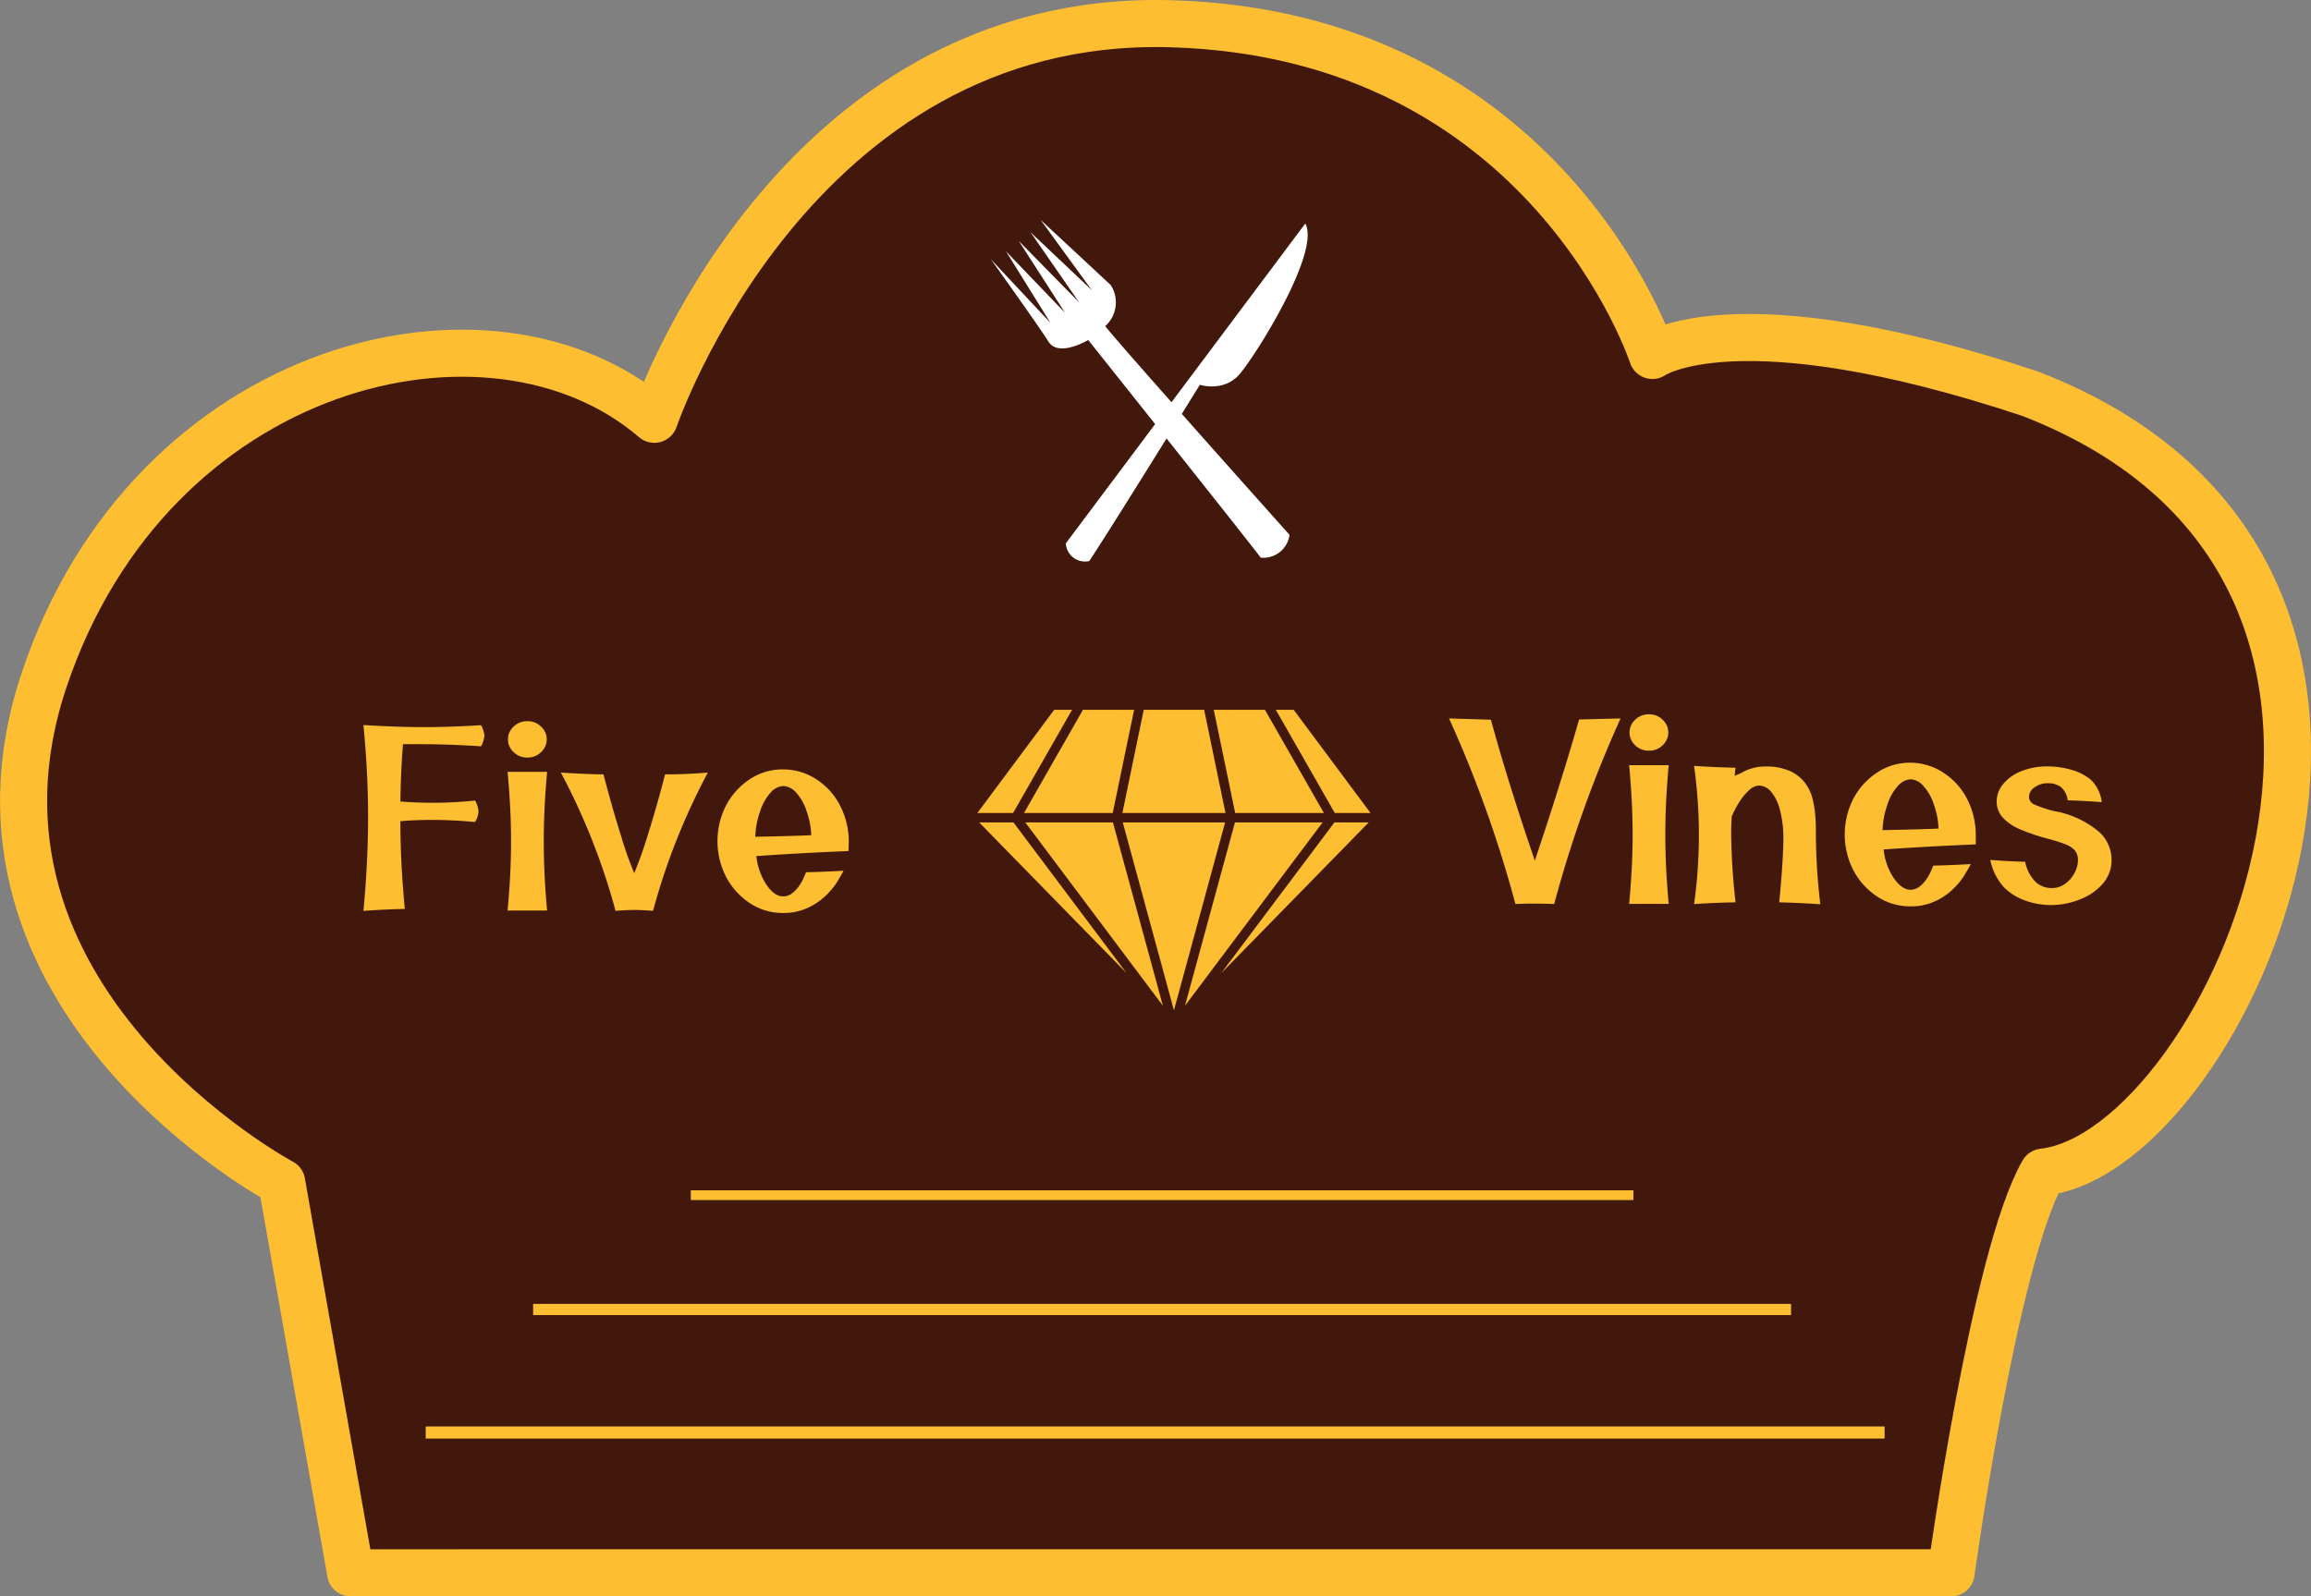 <svg xmlns="http://www.w3.org/2000/svg" viewBox="0 0 417.83 288.7"><rect x="0" y="0" width="417.83" height="288.7" fill="#808080" stroke="none"/><defs><style>.cls-1{fill:#42180c;stroke-linejoin:round;stroke-width:8.51px;}.cls-1,.cls-4,.cls-5,.cls-6{stroke:#fdbe31;}.cls-2{fill:#fdbe31;}.cls-3{fill:#fff;}.cls-4,.cls-5,.cls-6{fill:none;stroke-miterlimit:10;}.cls-4{stroke-width:2.19px;}.cls-5{stroke-width:1.76px;}.cls-6{stroke-width:2.03px;}</style></defs><g id="Layer_2" data-name="Layer 2"><g id="Layer_1-2" data-name="Layer 1"><path id="cap" class="cls-1" d="M352.76,284.44s7.85-57.23,16.62-72.46c33.23-3.69,81.23-108.46-2.31-140.77-53.25-17.7-68.31-6.92-68.31-6.92h0s-18.92-58.15-87.23-60S118.3,75.83,118.3,75.83C88.76,50.44,27.38,65.21,8,122.9s42.93,90.93,42.93,90.93l12.46,70.61Z"/><polygon class="cls-2" points="247.79 147.03 233.9 128.37 230.67 128.37 241.33 147.03 247.79 147.03"/><polygon class="cls-2" points="247.46 148.74 241.26 148.74 220.79 176.01 247.46 148.74"/><polygon class="cls-2" points="190.6 128.37 176.71 147.03 183.17 147.03 193.83 128.37 190.6 128.37"/><polygon class="cls-2" points="177.04 148.74 203.7 176.01 183.24 148.74 177.04 148.74"/><polygon class="cls-2" points="223.28 148.74 214.25 181.88 239.12 148.74 223.28 148.74"/><polygon class="cls-2" points="185.38 148.74 210.25 181.88 201.22 148.74 185.38 148.74"/><polygon class="cls-2" points="201.18 147.03 205.05 128.37 195.8 128.37 185.14 147.03 201.18 147.03"/><polygon class="cls-2" points="239.36 147.03 228.7 128.37 219.45 128.37 223.32 147.03 239.36 147.03"/><polygon class="cls-2" points="212.25 182.72 221.5 148.74 203 148.74 212.25 182.72"/><polygon class="cls-2" points="221.57 147.03 217.71 128.37 212.25 128.37 206.79 128.37 202.93 147.03 221.57 147.03"/><path class="cls-3" d="M236,40.42,192.7,98.27a3.48,3.48,0,0,0,4.23,3.2c3.66-5.44,20-31.88,20-31.88s4.3,1.39,7.16-1.89S238.82,45.58,236,40.42Z"/><path class="cls-3" d="M188.16,39.78l12.66,11.77a5.75,5.75,0,0,1-1,7.43c3,3.83,33.33,37.75,33.33,37.75a4.77,4.77,0,0,1-5.21,4.12c-2.63-3.51-31.19-39.36-31.19-39.36s-5.36,3.22-7.19.29-10.41-14.89-10.41-14.89L189.93,58.4l-8.05-12.95,10.68,11.12-8.37-13,10.92,11.12L186.32,42,197.4,52.48Z"/><path class="cls-2" d="M281,163.49c-1.43-.05-2.59-.07-3.5-.07s-2.09,0-3.51.07a217.66,217.66,0,0,0-12-33.56l7.57.23q3.06,11.25,7.94,25.48,4.71-14,8-25.52l7.5-.19A218.77,218.77,0,0,0,281,163.49Z"/><path class="cls-2" d="M301.7,163.47h-7.15q.63-6.61.63-12.52t-.63-12.56h7.15q-.61,6.66-.61,12.56T301.7,163.47Zm-3.56-27.71a3.41,3.41,0,0,1-2.52-1,3.14,3.14,0,0,1-1-2.29,3.11,3.11,0,0,1,1-2.28,3.38,3.38,0,0,1,2.52-1,3.35,3.35,0,0,1,2.49,1,3.11,3.11,0,0,1,1,2.28,3.14,3.14,0,0,1-1,2.29A3.38,3.38,0,0,1,298.14,135.76Z"/><path class="cls-2" d="M329.12,163.54c-2.3-.17-4.77-.29-7.43-.35q.75-8,.75-11.72a19.82,19.82,0,0,0-.61-4.92,8.21,8.21,0,0,0-1.59-3.33,2.93,2.93,0,0,0-2.23-1.15,2.71,2.71,0,0,0-1.63.71,9.64,9.64,0,0,0-1.77,2.05,17,17,0,0,0-1.52,2.86c-.06,1-.09,2.07-.09,3.31a118,118,0,0,0,.79,12.19q-4,.06-7.5.32a90.09,90.09,0,0,0,0-25q3.52.25,7.48.33l-.14,1.47,0,0a17.33,17.33,0,0,0,1.81-.85,8.44,8.44,0,0,1,3.77-.84,10.36,10.36,0,0,1,4.39.82,7.06,7.06,0,0,1,2.73,2.12,8.22,8.22,0,0,1,1.36,2.81,18.85,18.85,0,0,1,.5,3c.08,1,.12,1.9.12,2.74A109.52,109.52,0,0,0,329.12,163.54Z"/><path class="cls-2" d="M345.41,163.91a10.7,10.7,0,0,1-6.06-1.8,12.92,12.92,0,0,1-4.27-4.74,14.2,14.2,0,0,1,0-12.9,12.73,12.73,0,0,1,4.27-4.73,10.7,10.7,0,0,1,6.06-1.8,10.9,10.9,0,0,1,6,1.83,12.4,12.4,0,0,1,4.36,4.95,14.36,14.36,0,0,1,1.45,6.51l0,1.48q-8.18.33-16.66.91a11.5,11.5,0,0,0,1.79,5.12c1,1.45,2,2.17,3.06,2.17a2.58,2.58,0,0,0,1.45-.44,5.2,5.2,0,0,0,1.2-1.15,7.8,7.8,0,0,0,.86-1.36,13,13,0,0,0,.61-1.41q3.59-.09,6.8-.28c-.47.85-.85,1.51-1.15,2a12.39,12.39,0,0,1-1.25,1.67,13,13,0,0,1-2,1.84,11.09,11.09,0,0,1-2.82,1.52A10.2,10.2,0,0,1,345.41,163.91Zm-5-13.78c4.63-.09,8-.19,10.08-.28a14.52,14.52,0,0,0-.85-4.36,9,9,0,0,0-1.91-3.37,3.21,3.21,0,0,0-2.28-1.18,3.3,3.3,0,0,0-2.33,1.22,9.06,9.06,0,0,0-1.92,3.51A14.62,14.62,0,0,0,340.37,150.13Z"/><path class="cls-2" d="M370.89,163.68a14,14,0,0,1-4.72-.81,10.25,10.25,0,0,1-3.89-2.44,10.42,10.42,0,0,1-2.43-4.91q3.25.25,6.3.33a7.09,7.09,0,0,0,1.93,3.69,4.3,4.3,0,0,0,2.85,1.07,4.12,4.12,0,0,0,2.43-.76,5.62,5.62,0,0,0,1.7-1.95,4.81,4.81,0,0,0,.63-2.26,2.73,2.73,0,0,0-.55-1.84,4.56,4.56,0,0,0-1.78-1.14,28.93,28.93,0,0,0-3.2-1,35.85,35.85,0,0,1-4.85-1.65,9.06,9.06,0,0,1-3.18-2.12,4.29,4.29,0,0,1-1.13-3,4.92,4.92,0,0,1,1.1-3,7.86,7.86,0,0,1,3.2-2.36,12.47,12.47,0,0,1,5-.92,15.1,15.1,0,0,1,4.13.59A9.51,9.51,0,0,1,378,141a6.7,6.7,0,0,1,2,4.07q-3.17-.25-6.16-.33a3.71,3.71,0,0,0-1.26-2.43,3.87,3.87,0,0,0-2.31-.66,3.81,3.81,0,0,0-2.43.76,2.13,2.13,0,0,0-1,1.65,1.55,1.55,0,0,0,1,1.45,23.45,23.45,0,0,0,3.85,1.25l.14,0a17.34,17.34,0,0,1,7.3,3.37,6.78,6.78,0,0,1,2.64,5.33,6.43,6.43,0,0,1-1.6,4.37,10.27,10.27,0,0,1-4.11,2.82A14.05,14.05,0,0,1,370.89,163.68Z"/><path class="cls-2" d="M65.71,164.74q.84-9,.84-17t-.84-16.62c4,.25,7.61.38,10.87.38s6.71-.12,10.39-.35a4.63,4.63,0,0,1,.61,1.89,4.86,4.86,0,0,1-.61,1.93q-5.62-.37-10.41-.38c-1.52,0-2.75,0-3.7,0q-.4,5-.47,10.36,2.6.22,6,.23t7.52-.4a5,5,0,0,1,.61,2,4.32,4.32,0,0,1-.63,1.88q-4.08-.37-7.5-.38t-6,.24v.25q0,7.13.8,15.61C70.72,164.43,68.24,164.55,65.71,164.74Z"/><path class="cls-2" d="M98.92,164.67H91.77q.63-6.61.63-12.52t-.63-12.56h7.15q-.61,6.66-.61,12.56T98.92,164.67ZM95.36,137a3.42,3.42,0,0,1-2.52-1,3.11,3.11,0,0,1,0-4.57,3.42,3.42,0,0,1,2.52-1,3.38,3.38,0,0,1,2.49,1,3.11,3.11,0,0,1,0,4.57A3.38,3.38,0,0,1,95.36,137Z"/><path class="cls-2" d="M118.07,164.72c-1.36-.1-2.48-.15-3.35-.15s-2,.05-3.43.15a118.75,118.75,0,0,0-9.89-25q4.17.28,7.71.33,1.62,6.21,3.18,11.14a67.28,67.28,0,0,0,2.38,6.72,72.3,72.3,0,0,0,2.46-6.93q1.55-4.89,3.12-10.93,3.72,0,7.73-.33A119.1,119.1,0,0,0,118.07,164.72Z"/><path class="cls-2" d="M141.6,165.11a10.68,10.68,0,0,1-6.06-1.8,12.84,12.84,0,0,1-4.27-4.74,14.2,14.2,0,0,1,0-12.9,12.73,12.73,0,0,1,4.27-4.73,10.67,10.67,0,0,1,6.06-1.79,10.91,10.91,0,0,1,6.05,1.82,12.3,12.3,0,0,1,4.35,4.95,14.24,14.24,0,0,1,1.46,6.51l-.05,1.48q-8.17.33-16.66.91a11.58,11.58,0,0,0,1.79,5.13q1.44,2.16,3.06,2.16a2.5,2.5,0,0,0,1.45-.44,5.2,5.2,0,0,0,1.2-1.15,7.8,7.8,0,0,0,.86-1.36,13,13,0,0,0,.61-1.41q3.59-.09,6.8-.28c-.47.85-.85,1.51-1.15,2a13.06,13.06,0,0,1-3.26,3.5,11.09,11.09,0,0,1-2.82,1.52A10.2,10.2,0,0,1,141.6,165.11Zm-5-13.78c4.62-.09,8-.19,10.08-.28a14.52,14.52,0,0,0-.85-4.36,9,9,0,0,0-1.91-3.37,3.24,3.24,0,0,0-2.28-1.17,3.28,3.28,0,0,0-2.33,1.21,9.27,9.27,0,0,0-1.93,3.51A14.91,14.91,0,0,0,136.56,151.33Z"/><line class="cls-4" x1="76.97" y1="259.07" x2="340.74" y2="259.07"/><line class="cls-5" x1="124.9" y1="216.15" x2="295.32" y2="216.15"/><line class="cls-6" x1="96.39" y1="236.82" x2="323.82" y2="236.82"/></g></g></svg>